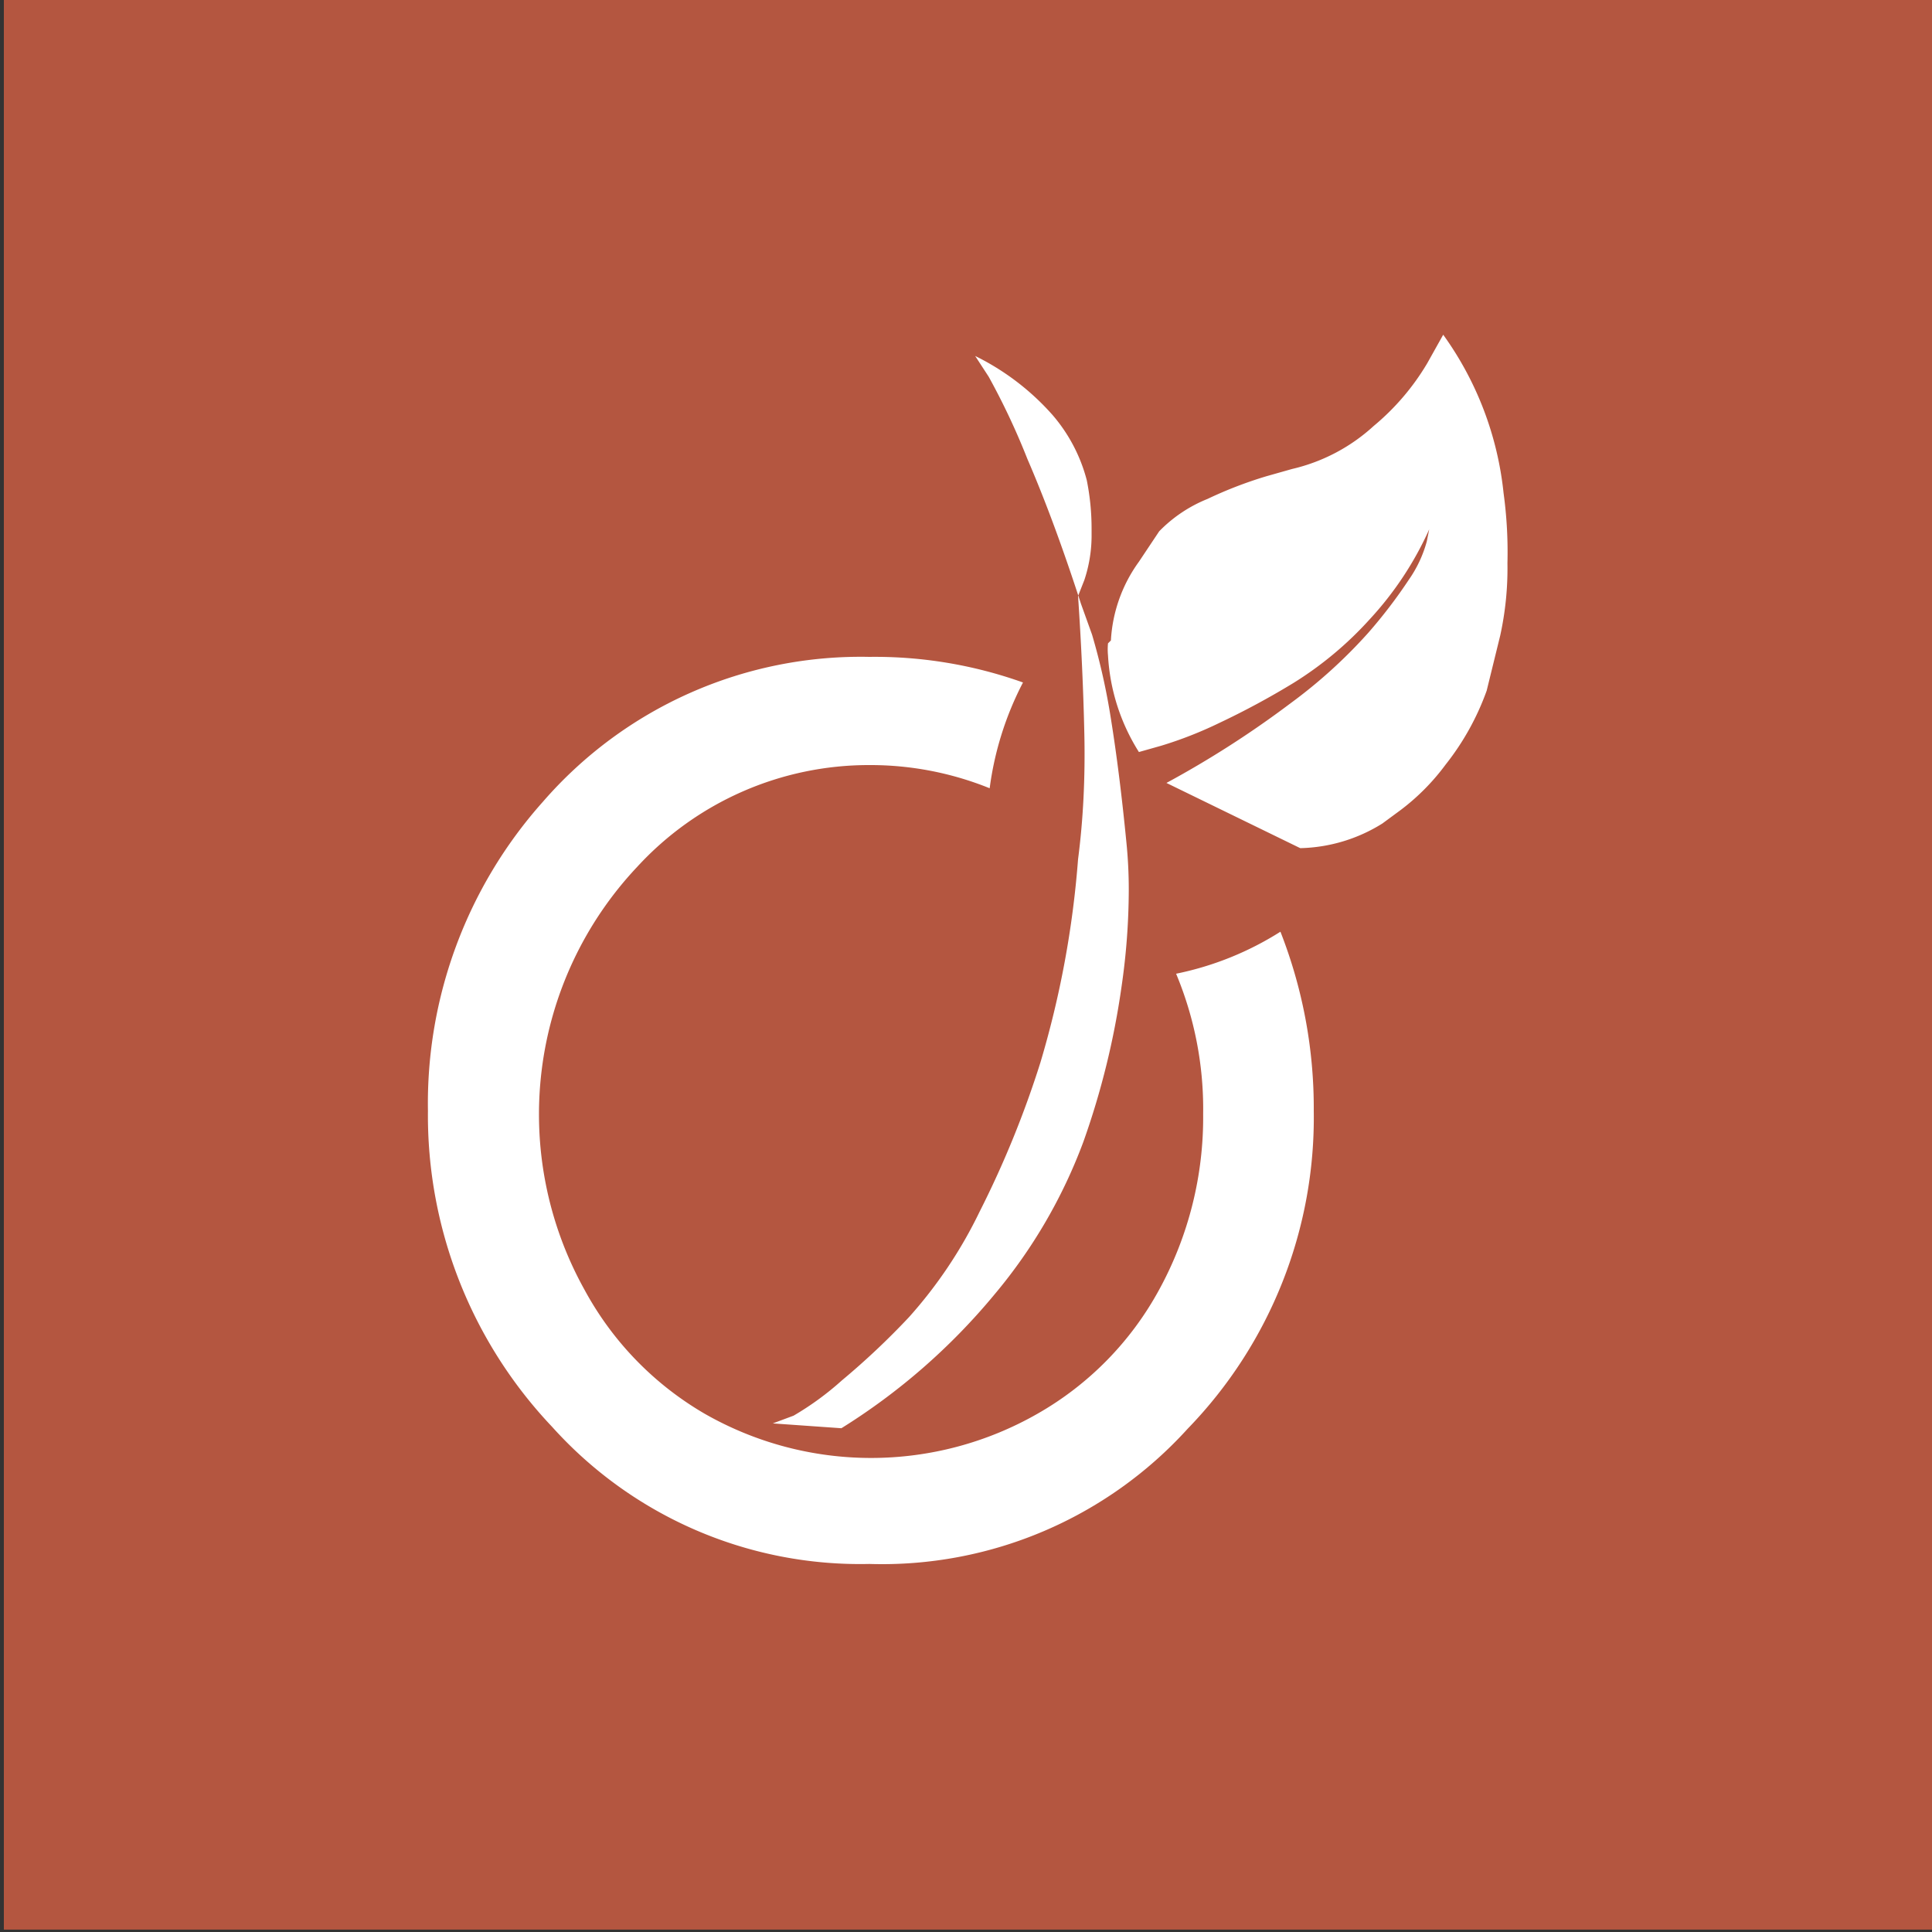 <svg xmlns="http://www.w3.org/2000/svg" viewBox="0 0 40 40"><rect x="0" y="0" width="40" height="40" fill="#333333" stroke="none"/><defs><style>.a{fill:#f07355;}.b{fill-opacity:0.25;}.c{fill:#fff;}</style></defs><title>viadeo_hover</title><rect class="a" x="0.08" width="39.92" height="39.95"/><rect class="b" x="0.08" width="39.92" height="39.95"/><path class="c" d="M8.86,23a9.37,9.37,0,0,0,2.57,6.54A8.57,8.57,0,0,0,18,32.38a8.54,8.54,0,0,0,6.59-2.8A9.25,9.25,0,0,0,27.2,23a10,10,0,0,0-.69-3.71,6.43,6.43,0,0,1-2.16.87,7.26,7.26,0,0,1,.56,2.9A7.43,7.43,0,0,1,24,26.7a6.56,6.56,0,0,1-2.52,2.57,6.94,6.94,0,0,1-6.89,0,6.6,6.6,0,0,1-2.49-2.57,7.47,7.47,0,0,1,1.09-8.75A6.51,6.51,0,0,1,18,15.84a6.58,6.58,0,0,1,2.49.48,6.59,6.59,0,0,1,.69-2.19A9.12,9.12,0,0,0,18,13.6a8.71,8.71,0,0,0-6.76,3A9.38,9.38,0,0,0,8.86,23h0ZM16,29.47l1.42,0.1a13.09,13.09,0,0,0,3.17-2.77,10.72,10.72,0,0,0,1.84-3.16,16.4,16.4,0,0,0,.79-3.21,14.06,14.06,0,0,0,.15-2,9.74,9.74,0,0,0-.05-1Q23.18,16,23,14.88a13.53,13.53,0,0,0-.39-1.74l-0.23-.64q-0.56-1.73-1.11-3a14.62,14.62,0,0,0-.8-1.7l-0.28-.43a5.2,5.2,0,0,1,1.6,1.22,3.37,3.37,0,0,1,.71,1.35,5.06,5.06,0,0,1,.1,1v0.18a2.92,2.92,0,0,1-.15.89l-0.13.33q0.1,1.48.13,2.85t-0.13,2.6A20,20,0,0,1,21.54,22a20.41,20.41,0,0,1-1.26,3.09,9.38,9.38,0,0,1-1.46,2.18,15.68,15.68,0,0,1-1.39,1.31,6.07,6.07,0,0,1-1,.73Zm7-16.21a3.06,3.06,0,0,1,.58-1.63L24,11a2.91,2.91,0,0,1,1-.67,8.57,8.57,0,0,1,1.22-.47l0.53-.15a3.76,3.76,0,0,0,1.69-.89,5,5,0,0,0,1.11-1.3l0.33-.59a6.81,6.81,0,0,1,1.25,3.28,9,9,0,0,1,.08,1.45,6.5,6.5,0,0,1-.15,1.5l-0.28,1.14a5.39,5.39,0,0,1-.85,1.53,4.6,4.6,0,0,1-.93.94l-0.38.28a3.34,3.34,0,0,1-1.7.51l-2.77-1.35a20.45,20.45,0,0,0,2.57-1.65,10.45,10.45,0,0,0,1.61-1.46A10.38,10.38,0,0,0,29.17,12a2.55,2.55,0,0,0,.37-0.79l0.05-.25a6.89,6.89,0,0,1-1.23,1.86,7.34,7.34,0,0,1-1.58,1.32,16.36,16.36,0,0,1-1.54.83,8.22,8.22,0,0,1-1.2.47l-0.46.13a4.17,4.17,0,0,1-.64-2,1.3,1.3,0,0,1,0-.25h0Z"/></svg>
